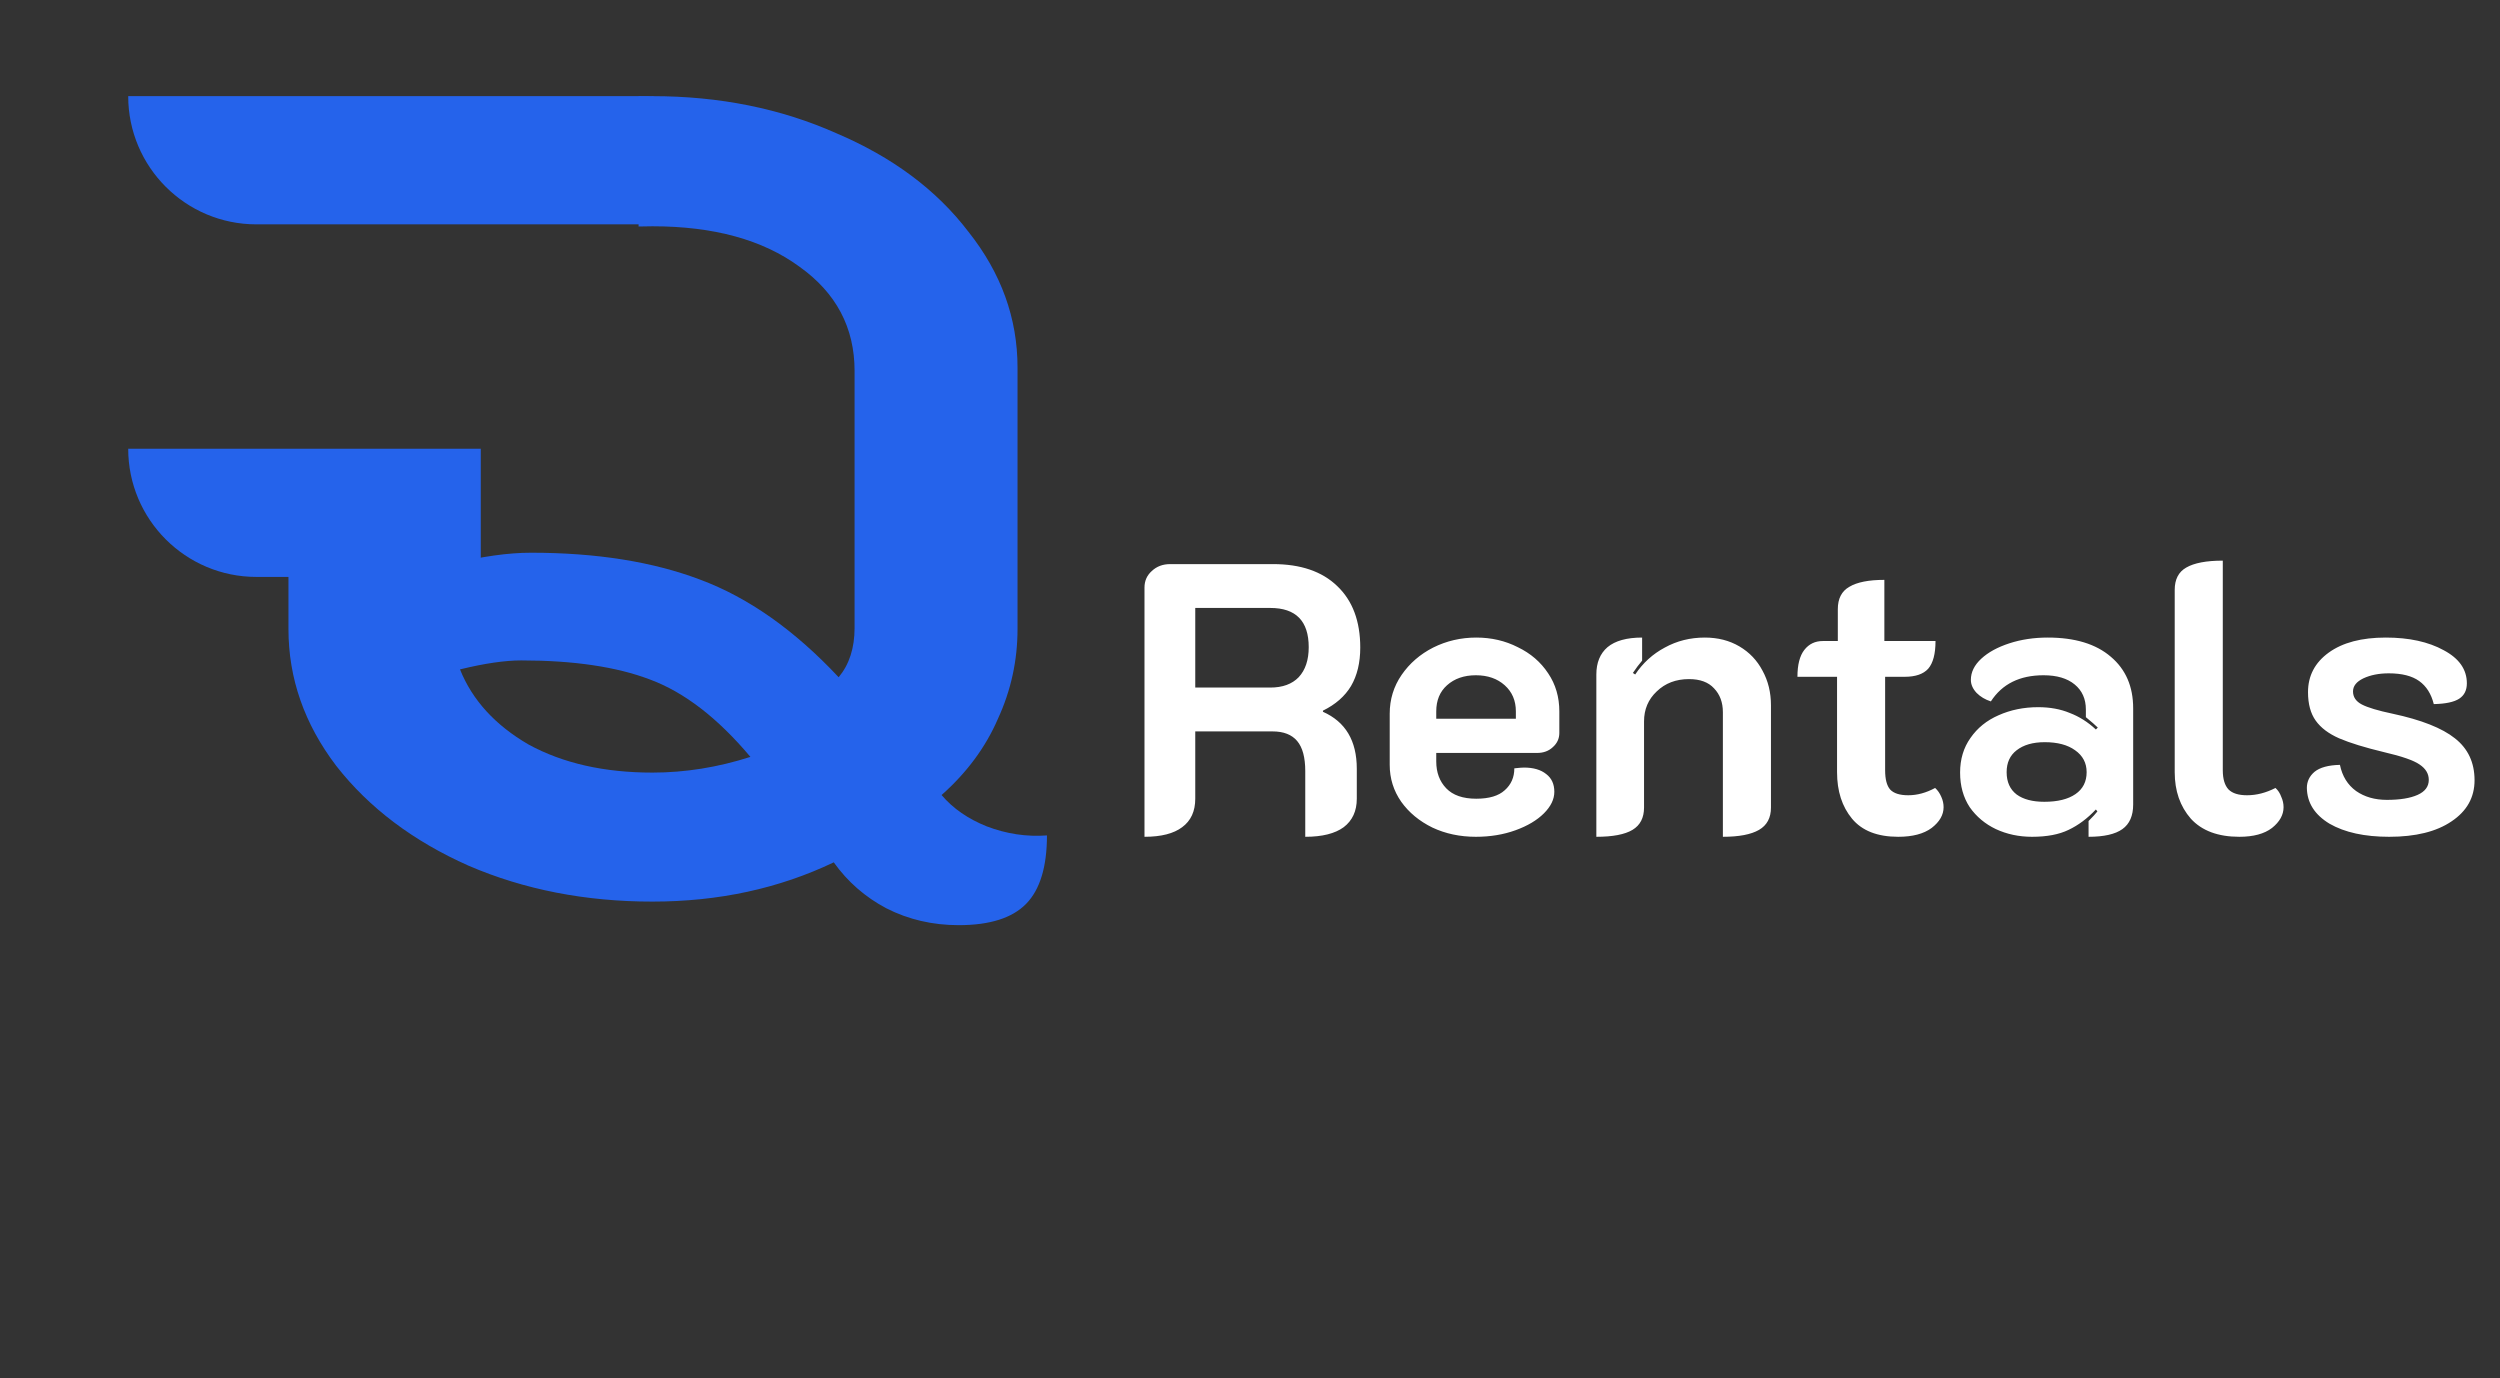 <svg width="78" height="43" viewBox="0 0 78 43" fill="none" xmlns="http://www.w3.org/2000/svg">
<rect x="0" y="0" width="78" height="43" fill="#333333" stroke="none"/>
<path d="M4 14H15V18H8C5.791 18 4 16.209 4 14Z" fill="#2563EB"/>
<path fill-rule="evenodd" clip-rule="evenodd" d="M20.355 3C22.444 3 24.356 3.385 26.089 4.155C27.848 4.902 29.224 5.929 30.218 7.235C31.237 8.519 31.747 9.93 31.747 11.47V19.625C31.747 20.605 31.544 21.538 31.136 22.425C30.753 23.311 30.167 24.105 29.377 24.805C29.734 25.225 30.206 25.552 30.792 25.785C31.404 26.018 32.028 26.112 32.665 26.065C32.665 27.045 32.448 27.757 32.015 28.2C31.581 28.643 30.88 28.865 29.912 28.865C29.097 28.865 28.344 28.69 27.656 28.34C26.994 27.99 26.446 27.512 26.013 26.905C24.305 27.722 22.419 28.13 20.355 28.13C18.265 28.13 16.353 27.756 14.62 27.01C12.887 26.24 11.511 25.201 10.491 23.895C9.497 22.588 9 21.165 9 19.625C9 19.625 9 17.896 9 16H14.085V17.595C15.028 17.361 15.856 17.245 16.569 17.245C18.608 17.245 20.367 17.525 21.846 18.085C23.349 18.645 24.79 19.66 26.166 21.13C26.497 20.733 26.663 20.22 26.663 19.59V11.575C26.663 10.222 26.089 9.137 24.942 8.32C23.796 7.48 22.266 7.06 20.355 7.06C20.209 7.06 20.065 7.062 19.924 7.067L19.923 3.006C20.066 3.002 20.21 3 20.355 3ZM16.264 20.605C15.754 20.605 15.117 20.698 14.352 20.885C14.735 21.841 15.448 22.624 16.493 23.23C17.564 23.814 18.851 24.105 20.355 24.105C21.374 24.105 22.394 23.942 23.413 23.615C22.394 22.402 21.349 21.597 20.278 21.2C19.233 20.803 17.895 20.605 16.264 20.605Z" fill="#2563EB"/>
<path d="M4 3H20C22.209 3 24 4.791 24 7H8C5.791 7 4 5.209 4 3Z" fill="#2563EB"/>
<path d="M35.708 18.332C35.708 18.124 35.784 17.952 35.936 17.816C36.088 17.672 36.28 17.6 36.512 17.6H39.716C40.58 17.6 41.248 17.828 41.72 18.284C42.2 18.74 42.44 19.38 42.44 20.204C42.44 20.676 42.344 21.076 42.152 21.404C41.96 21.724 41.668 21.98 41.276 22.172V22.208C41.98 22.52 42.332 23.112 42.332 23.984V24.92C42.332 25.304 42.196 25.6 41.924 25.808C41.652 26.008 41.252 26.108 40.724 26.108V24.056C40.724 23.632 40.64 23.32 40.472 23.12C40.304 22.92 40.048 22.82 39.704 22.82H37.292V24.92C37.292 25.312 37.156 25.608 36.884 25.808C36.62 26.008 36.228 26.108 35.708 26.108V18.332ZM39.632 21.452C40.016 21.452 40.312 21.344 40.52 21.128C40.728 20.904 40.832 20.592 40.832 20.192C40.832 19.376 40.432 18.968 39.632 18.968H37.292V21.452H39.632ZM46.047 26.108C45.551 26.108 45.099 26.012 44.691 25.82C44.283 25.62 43.959 25.352 43.719 25.016C43.479 24.672 43.359 24.288 43.359 23.864V22.268C43.359 21.82 43.483 21.416 43.731 21.056C43.979 20.696 44.307 20.412 44.715 20.204C45.131 19.996 45.579 19.892 46.059 19.892C46.531 19.892 46.963 19.992 47.355 20.192C47.755 20.384 48.071 20.656 48.303 21.008C48.535 21.352 48.651 21.748 48.651 22.196V22.868C48.651 23.044 48.583 23.192 48.447 23.312C48.319 23.432 48.155 23.492 47.955 23.492H44.811V23.756C44.811 24.1 44.915 24.38 45.123 24.596C45.331 24.812 45.643 24.92 46.059 24.92C46.459 24.92 46.755 24.832 46.947 24.656C47.147 24.48 47.247 24.252 47.247 23.972C47.391 23.956 47.491 23.948 47.547 23.948C47.843 23.948 48.075 24.016 48.243 24.152C48.411 24.28 48.495 24.464 48.495 24.704C48.495 24.936 48.387 25.16 48.171 25.376C47.955 25.592 47.659 25.768 47.283 25.904C46.907 26.04 46.495 26.108 46.047 26.108ZM47.295 22.424V22.196C47.295 21.86 47.179 21.588 46.947 21.38C46.715 21.172 46.415 21.068 46.047 21.068C45.679 21.068 45.379 21.172 45.147 21.38C44.923 21.58 44.811 21.852 44.811 22.196V22.424H47.295ZM49.806 21.044C49.806 20.676 49.922 20.392 50.154 20.192C50.394 19.992 50.754 19.892 51.234 19.892V20.612C51.138 20.724 51.042 20.852 50.946 20.996L51.018 21.044C51.258 20.684 51.566 20.404 51.942 20.204C52.318 19.996 52.734 19.892 53.19 19.892C53.598 19.892 53.958 19.984 54.27 20.168C54.582 20.352 54.822 20.604 54.99 20.924C55.166 21.244 55.254 21.604 55.254 22.004V25.196C55.254 25.516 55.13 25.748 54.882 25.892C54.634 26.036 54.258 26.108 53.754 26.108V22.22C53.754 21.916 53.662 21.668 53.478 21.476C53.302 21.284 53.042 21.188 52.698 21.188C52.29 21.188 51.954 21.316 51.69 21.572C51.426 21.82 51.294 22.132 51.294 22.508V25.196C51.294 25.516 51.174 25.748 50.934 25.892C50.694 26.036 50.318 26.108 49.806 26.108V21.044ZM59.224 26.108C58.576 26.108 58.096 25.92 57.784 25.544C57.472 25.168 57.316 24.684 57.316 24.092V21.116H56.08C56.08 20.74 56.152 20.46 56.296 20.276C56.44 20.092 56.632 20 56.872 20H57.34V19.004C57.34 18.676 57.46 18.444 57.7 18.308C57.94 18.164 58.304 18.092 58.792 18.092V20H60.388C60.388 20.4 60.312 20.688 60.16 20.864C60.008 21.032 59.764 21.116 59.428 21.116H58.816V24.032C58.816 24.312 58.868 24.512 58.972 24.632C59.084 24.752 59.272 24.812 59.536 24.812C59.816 24.812 60.096 24.736 60.376 24.584C60.456 24.656 60.52 24.748 60.568 24.86C60.616 24.964 60.64 25.072 60.64 25.184C60.64 25.424 60.516 25.64 60.268 25.832C60.02 26.016 59.672 26.108 59.224 26.108ZM63.399 26.108C62.991 26.108 62.615 26.028 62.271 25.868C61.935 25.708 61.663 25.48 61.455 25.184C61.255 24.88 61.155 24.52 61.155 24.104C61.155 23.688 61.263 23.328 61.479 23.024C61.695 22.712 61.987 22.476 62.355 22.316C62.731 22.148 63.143 22.064 63.591 22.064C63.959 22.064 64.287 22.124 64.575 22.244C64.871 22.356 65.143 22.528 65.391 22.76L65.451 22.7C65.379 22.628 65.255 22.52 65.079 22.376V22.136C65.079 21.808 64.963 21.548 64.731 21.356C64.499 21.164 64.175 21.068 63.759 21.068C63.015 21.068 62.467 21.34 62.115 21.884C61.939 21.828 61.791 21.74 61.671 21.62C61.551 21.492 61.491 21.356 61.491 21.212C61.491 20.972 61.599 20.752 61.815 20.552C62.031 20.352 62.323 20.192 62.691 20.072C63.059 19.952 63.459 19.892 63.891 19.892C64.739 19.892 65.395 20.092 65.859 20.492C66.323 20.884 66.555 21.42 66.555 22.1V25.1C66.555 25.452 66.443 25.708 66.219 25.868C65.995 26.028 65.643 26.108 65.163 26.108V25.616C65.299 25.48 65.391 25.38 65.439 25.316L65.391 25.256C65.127 25.536 64.843 25.748 64.539 25.892C64.243 26.036 63.863 26.108 63.399 26.108ZM63.783 25.016C64.199 25.016 64.523 24.936 64.755 24.776C64.987 24.616 65.103 24.388 65.103 24.092C65.103 23.804 64.983 23.576 64.743 23.408C64.511 23.24 64.195 23.156 63.795 23.156C63.427 23.156 63.135 23.24 62.919 23.408C62.711 23.568 62.607 23.796 62.607 24.092C62.607 24.396 62.711 24.628 62.919 24.788C63.127 24.94 63.415 25.016 63.783 25.016ZM69.867 26.108C69.203 26.108 68.699 25.92 68.355 25.544C68.019 25.16 67.851 24.676 67.851 24.092V18.404C67.851 18.076 67.971 17.844 68.211 17.708C68.459 17.564 68.839 17.492 69.351 17.492V24.032C69.351 24.304 69.411 24.504 69.531 24.632C69.651 24.752 69.843 24.812 70.107 24.812C70.403 24.812 70.699 24.736 70.995 24.584C71.075 24.656 71.135 24.748 71.175 24.86C71.223 24.964 71.247 25.072 71.247 25.184C71.247 25.424 71.127 25.64 70.887 25.832C70.647 26.016 70.307 26.108 69.867 26.108ZM74.542 26.108C73.774 26.108 73.154 25.972 72.682 25.7C72.218 25.42 71.982 25.048 71.974 24.584C71.974 24.384 72.054 24.216 72.214 24.08C72.382 23.944 72.646 23.872 73.006 23.864C73.078 24.216 73.246 24.488 73.51 24.68C73.774 24.864 74.094 24.956 74.47 24.956C74.878 24.956 75.198 24.904 75.43 24.8C75.662 24.696 75.778 24.54 75.778 24.332C75.778 24.14 75.682 23.98 75.49 23.852C75.306 23.724 74.938 23.596 74.386 23.468C73.786 23.324 73.318 23.18 72.982 23.036C72.654 22.892 72.41 22.708 72.25 22.484C72.09 22.26 72.01 21.964 72.01 21.596C72.01 21.084 72.226 20.672 72.658 20.36C73.09 20.048 73.682 19.892 74.434 19.892C75.162 19.892 75.766 20.024 76.246 20.288C76.726 20.544 76.966 20.888 76.966 21.32C76.966 21.536 76.886 21.696 76.726 21.8C76.566 21.904 76.302 21.96 75.934 21.968C75.854 21.648 75.702 21.408 75.478 21.248C75.254 21.088 74.938 21.008 74.53 21.008C74.226 21.008 73.962 21.06 73.738 21.164C73.522 21.268 73.414 21.404 73.414 21.572C73.414 21.748 73.506 21.884 73.69 21.98C73.874 22.076 74.194 22.172 74.65 22.268C75.546 22.46 76.194 22.716 76.594 23.036C77.002 23.356 77.206 23.792 77.206 24.344C77.206 24.88 76.966 25.308 76.486 25.628C76.014 25.948 75.366 26.108 74.542 26.108Z" fill="white"/>
</svg>
